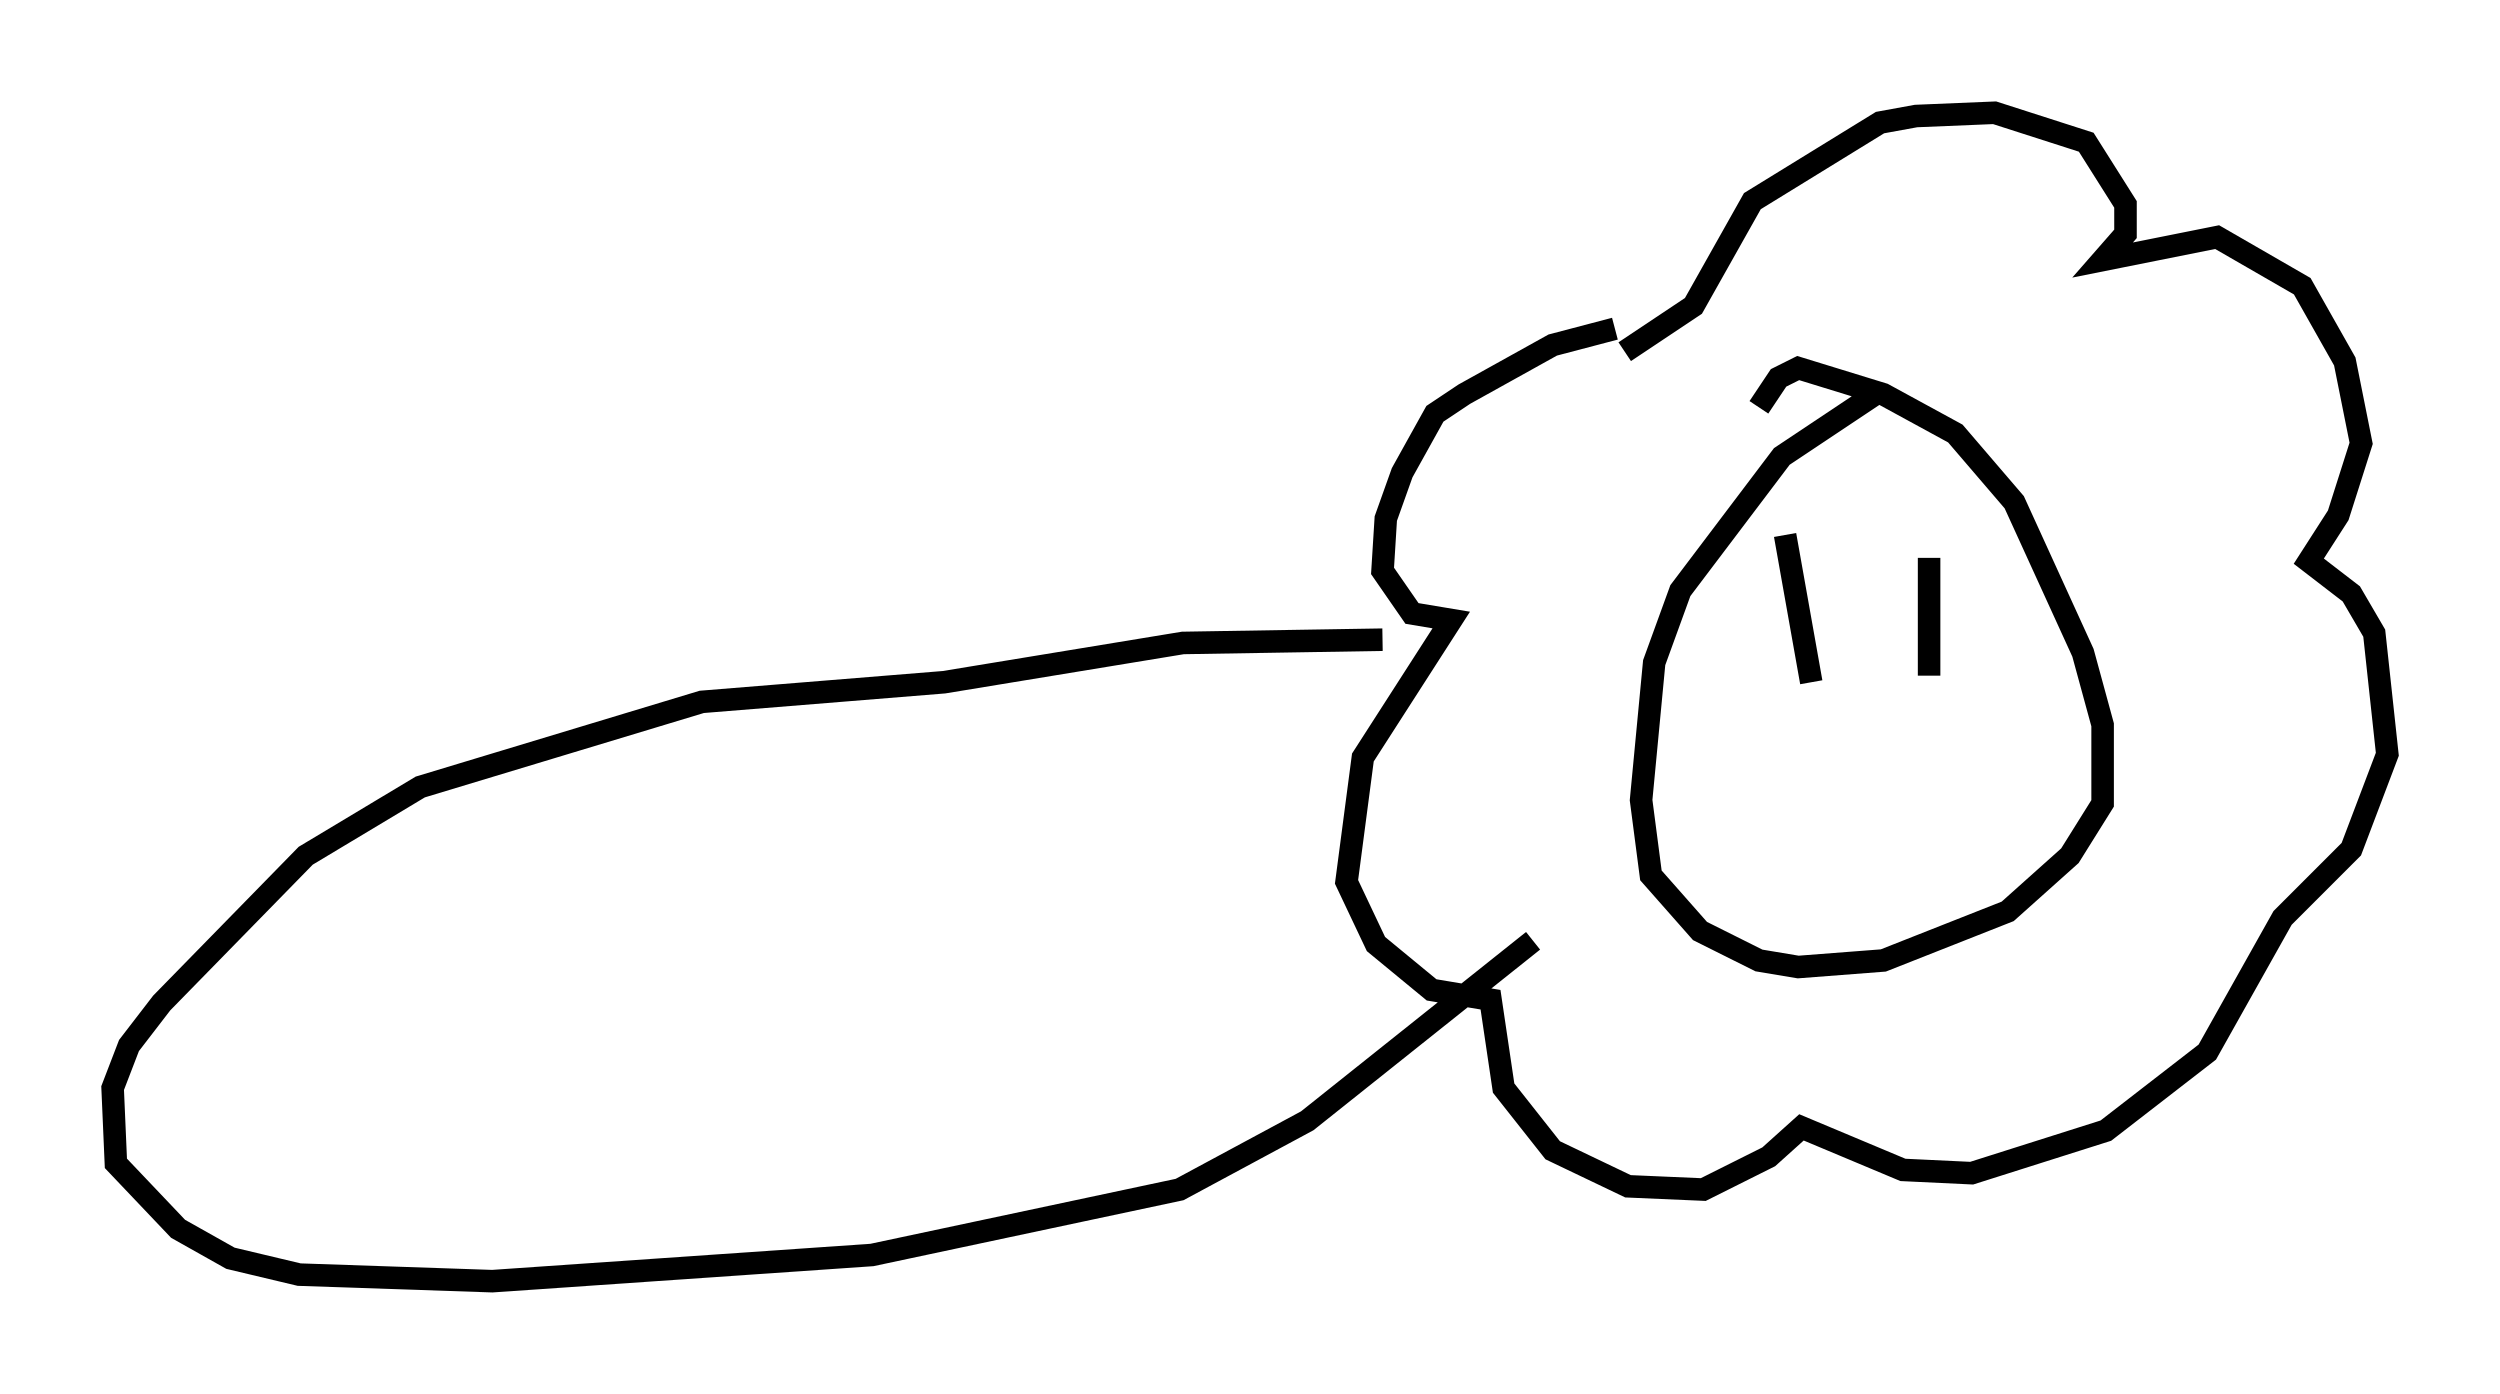 <?xml version="1.0" encoding="utf-8" ?>
<svg baseProfile="full" height="61.855" version="1.1" width="110.95" xmlns="http://www.w3.org/2000/svg" xmlns:ev="http://www.w3.org/2001/xml-events" xmlns:xlink="http://www.w3.org/1999/xlink"><defs /><rect fill="white" height="61.855" width="110.95" x="0" y="0" /><path d="M72.832, 14.732 m-1.162, -0.145 l-2.76, 0.726 -3.922, 2.179 l-1.307, 0.872 -1.453, 2.615 l-0.726, 2.034 -0.145, 2.324 l1.307, 1.888 1.743, 0.291 l-3.922, 6.101 -0.726, 5.52 l1.307, 2.76 2.469, 2.034 l2.615, 0.436 0.581, 3.922 l2.179, 2.76 3.341, 1.598 l3.341, 0.145 2.905, -1.453 l1.453, -1.307 4.503, 1.888 l3.05, 0.145 5.955, -1.888 l4.503, -3.486 3.341, -5.955 l3.05, -3.05 1.598, -4.212 l-0.581, -5.374 -1.017, -1.743 l-1.888, -1.453 1.307, -2.034 l1.017, -3.196 -0.726, -3.631 l-1.888, -3.341 -3.777, -2.179 l-5.084, 1.017 1.017, -1.162 l0.0, -1.307 -1.743, -2.76 l-4.067, -1.307 -3.486, 0.145 l-1.598, 0.291 -5.665, 3.486 l-2.615, 4.648 -3.05, 2.034 m11.33, 1.743 l-4.358, 2.905 -4.503, 5.955 l-1.162, 3.196 -0.581, 6.101 l0.436, 3.341 2.179, 2.469 l2.615, 1.307 1.743, 0.291 l3.777, -0.291 5.52, -2.179 l2.76, -2.469 1.453, -2.324 l0.0, -3.486 -0.872, -3.196 l-3.05, -6.682 -2.615, -3.05 l-3.196, -1.743 -3.777, -1.162 l-0.872, 0.436 -0.872, 1.307 m1.162, 5.665 l1.162, 6.536 m5.229, -5.52 l0.0, 5.229 m-24.257, -1.598 l-8.86, 0.145 -10.603, 1.743 l-10.749, 0.872 -12.492, 3.777 l-5.084, 3.05 -6.391, 6.536 l-1.453, 1.888 -0.726, 1.888 l0.145, 3.341 2.76, 2.905 l2.324, 1.307 3.05, 0.726 l8.57, 0.291 16.849, -1.162 l13.654, -2.905 5.665, -3.05 l10.022, -7.989 " fill="none" stroke="black" stroke-width="1" /></svg>